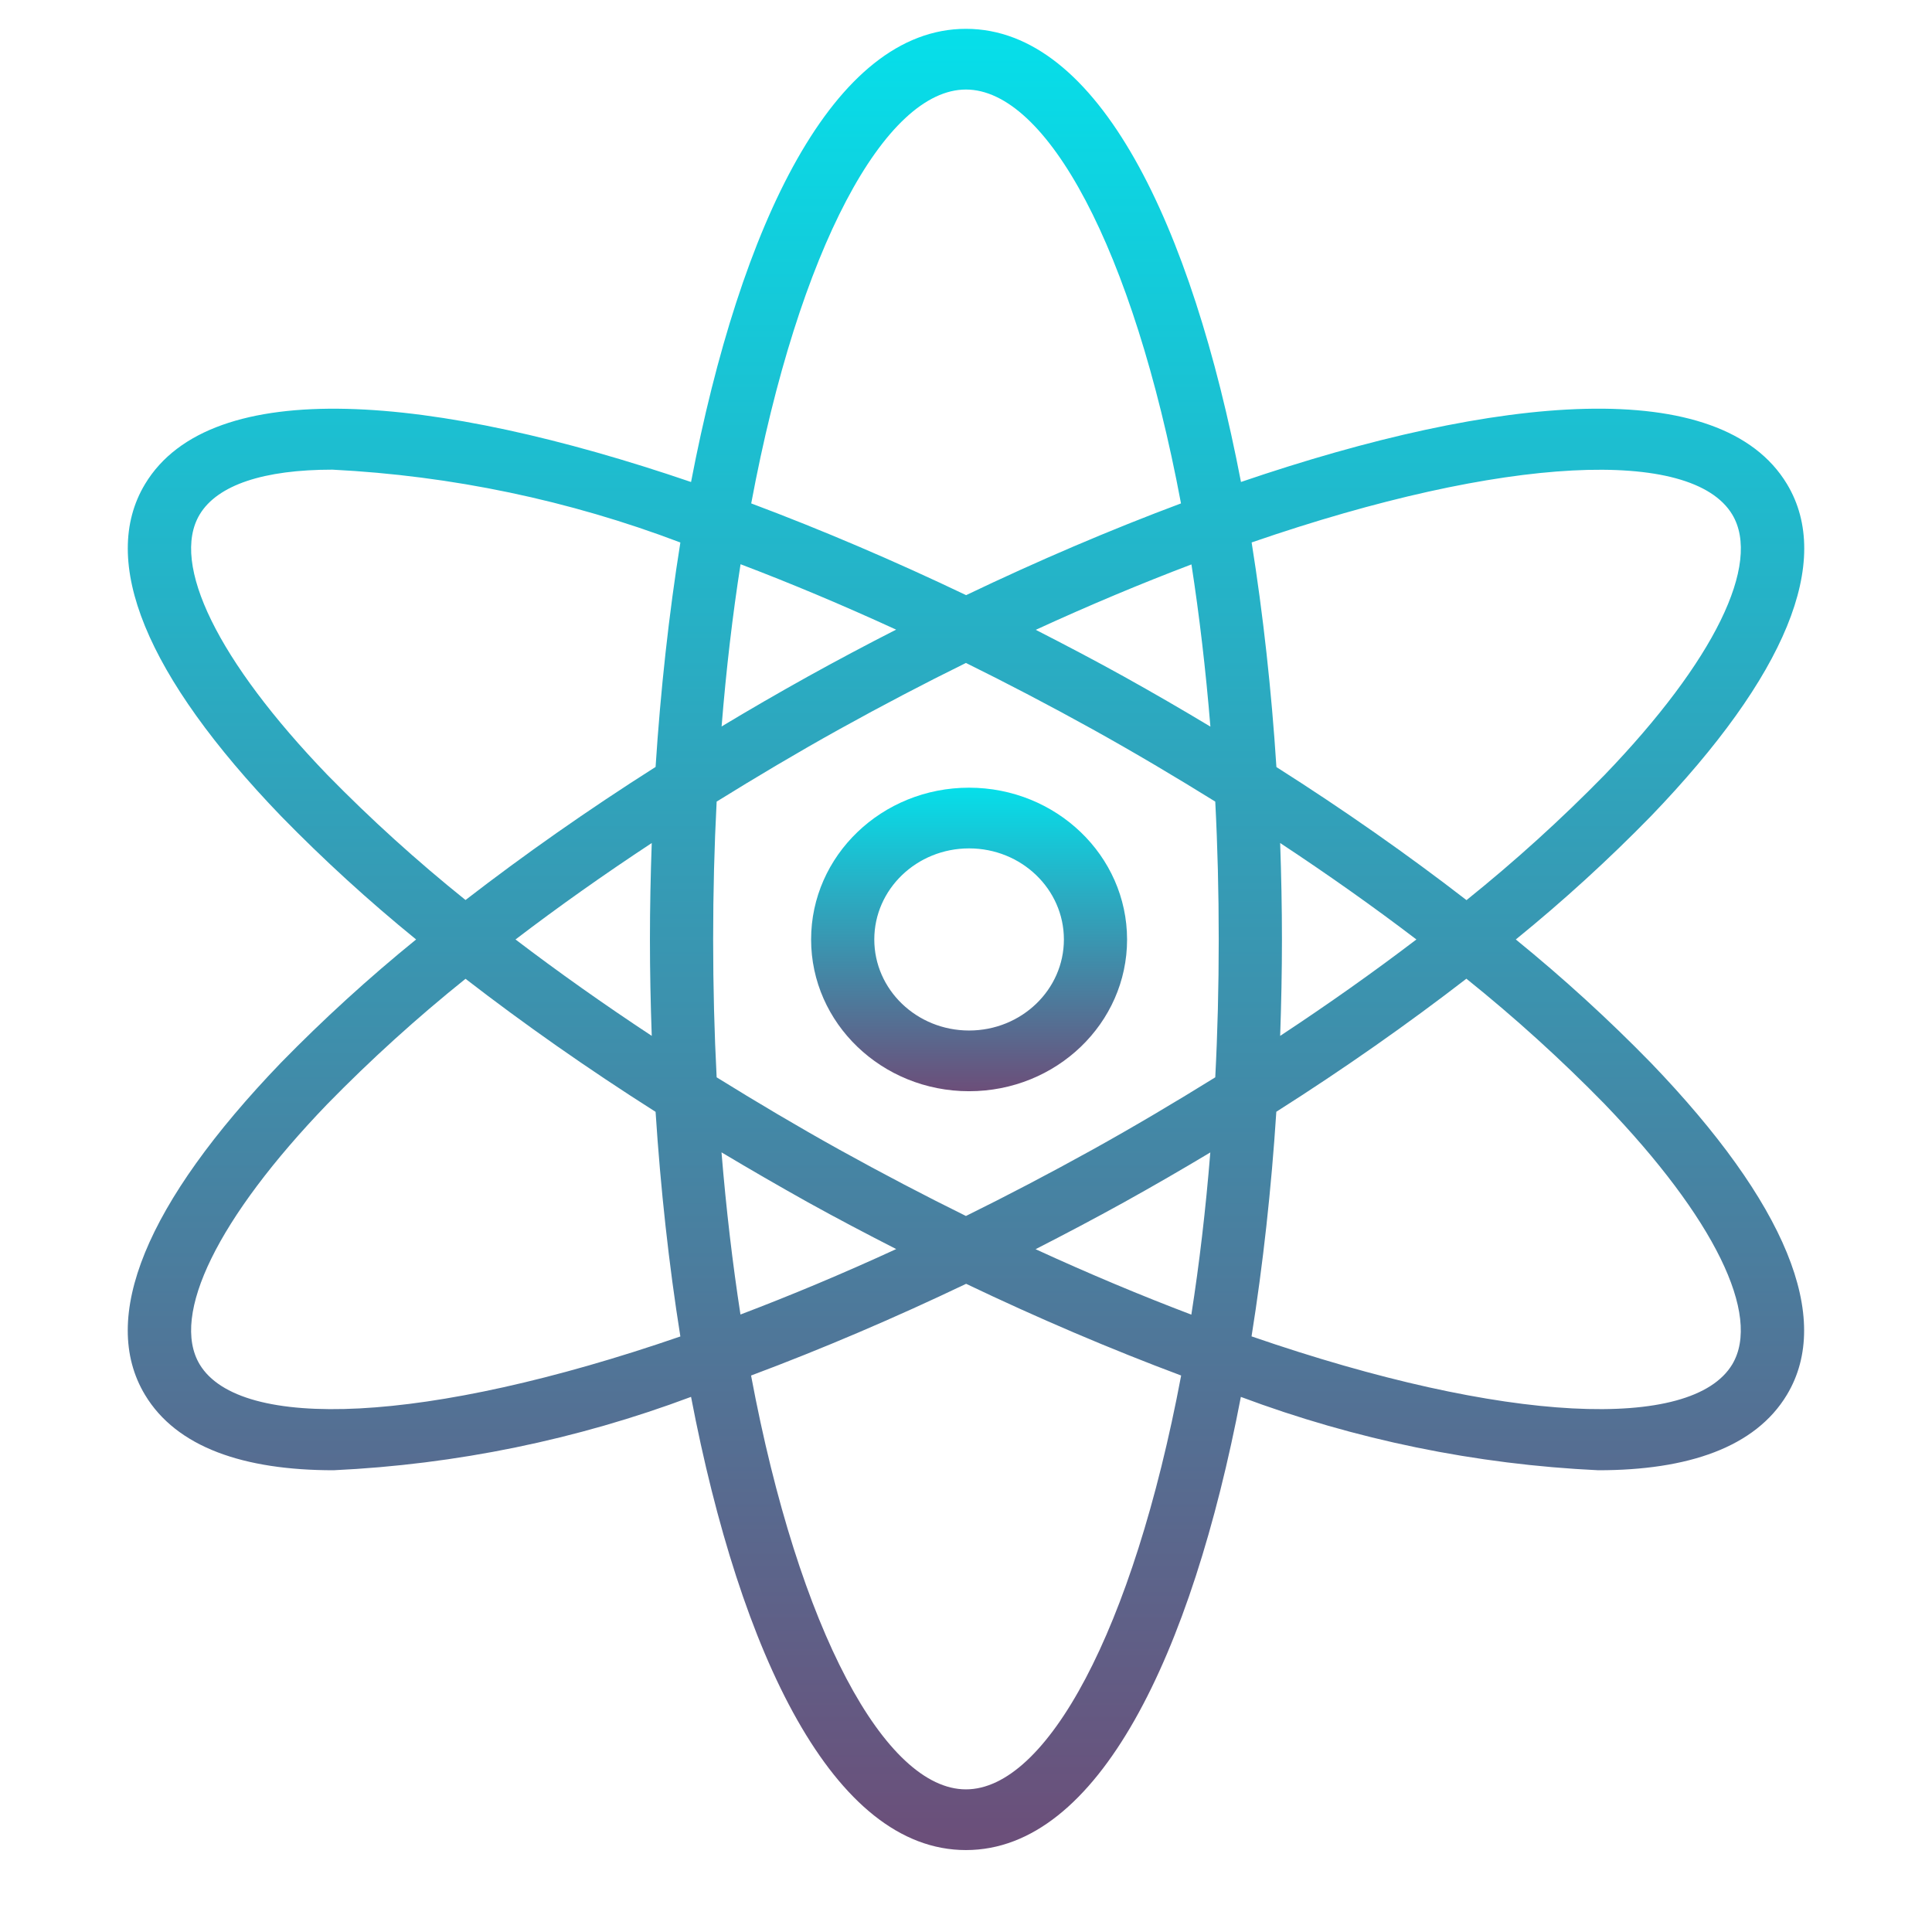 <?xml version="1.0" encoding="UTF-8" standalone="no"?>
<!DOCTYPE svg PUBLIC "-//W3C//DTD SVG 1.1//EN" "http://www.w3.org/Graphics/SVG/1.1/DTD/svg11.dtd">
<svg version="1.1" xmlns="http://www.w3.org/2000/svg" xmlns:xlink="http://www.w3.org/1999/xlink" preserveAspectRatio="xMidYMid meet" viewBox="0 0 640 640" width="640" height="640"><defs><path d="M268.69 311.21C268.69 338.97 292.12 361.48 321.02 361.48C349.93 361.48 373.36 338.97 373.36 311.21C373.33 283.45 349.92 260.96 321.02 260.93C292.12 260.93 268.69 283.44 268.69 311.21ZM289.62 311.21C289.62 294.55 303.68 281.04 321.02 281.04C338.37 281.04 352.43 294.55 352.43 311.21C352.43 327.86 338.37 341.37 321.02 341.37C303.68 341.37 289.62 327.86 289.62 311.21Z" id="jDD0oEe5"></path><linearGradient id="gradientb26oCTK0R9" gradientUnits="userSpaceOnUse" x1="321.02" y1="360.73" x2="321.02" y2="255.44"><stop style="stop-color: #6b4f7a;stop-opacity: 1" offset="0%"></stop><stop style="stop-color: #00e7f0;stop-opacity: 1" offset="100%"></stop></linearGradient><path d="M546.9 270.36C591.67 223.85 607.26 185.8 591.98 160.38C570 123.85 496.16 130.62 411.09 159.66C394.71 74.39 363.89 9.55 319.98 9.55C276.08 9.55 245.26 74.39 228.92 159.67C143.86 130.63 69.98 123.86 48.03 160.38C32.75 185.8 48.34 223.85 93.11 270.36C107.19 284.79 122.13 298.43 137.84 311.21C122.11 323.98 107.16 337.62 93.06 352.05C48.33 398.57 32.74 436.61 48.02 462.04C58.49 479.47 80.8 487.04 110.5 487.04C151.08 485.13 191.07 476.92 228.92 462.73C245.26 548.03 276.08 612.86 319.98 612.86C363.89 612.86 394.71 548.03 411.05 462.74C448.9 476.92 488.88 485.13 529.46 487.04C559.15 487.04 581.46 479.46 591.94 462.04C607.22 436.61 591.63 398.57 546.86 352.05C532.78 337.62 517.84 323.99 502.13 311.21C517.86 298.43 532.81 284.79 546.9 270.36ZM531.54 256.71C517.17 271.4 501.9 285.24 485.8 298.18C466.47 283.24 445.42 268.44 422.83 254.1C421.19 228.64 418.43 203.56 414.62 179.69C498.98 150.6 560.49 148.31 573.82 170.43C583.65 186.74 567.83 219 531.54 256.71ZM319.98 402.81C306.28 396.05 292.32 388.74 278.11 380.87C264.1 373.09 250.57 365.04 237.4 356.88C236.63 342.14 236.24 326.91 236.24 311.21C236.24 295.5 236.63 280.27 237.4 265.54C250.57 257.37 264.1 249.32 278.11 241.54C292.29 233.68 306.25 226.37 319.98 219.61C333.7 226.39 347.68 233.69 361.85 241.54C375.87 249.32 389.4 257.37 402.57 265.54C403.34 280.27 403.72 295.5 403.72 311.21C403.72 326.91 403.34 342.14 402.57 356.88C389.4 365.04 375.87 373.09 361.85 380.87C347.66 388.73 333.71 396.04 319.98 402.81ZM394.65 435.49C378.13 429.22 360.88 422.01 343.05 413.81C352.89 408.78 362.67 403.62 372.29 398.3C381.91 392.96 391.58 387.37 400.93 381.76C399.41 400.68 397.29 418.63 394.65 435.49ZM245.29 435.45C242.68 418.59 240.56 400.64 239.01 381.73C248.36 387.32 257.9 392.83 267.61 398.26C277.27 403.62 287.04 408.74 296.88 413.77C279.09 421.96 261.81 429.18 245.29 435.45ZM170.77 311.21C184.89 300.43 199.94 289.78 215.9 279.26C215.52 289.92 215.3 300.59 215.3 311.21C215.3 321.83 215.52 332.49 215.9 343.15C199.97 332.63 184.93 322 170.77 311.21ZM245.32 186.91C261.82 193.17 279.05 200.4 296.85 208.57C287.03 213.58 277.3 218.75 267.68 224.08C257.92 229.51 248.37 235.03 239.04 240.65C240.56 221.71 242.68 203.76 245.32 186.91ZM394.68 186.97C397.29 203.83 399.41 221.78 400.96 240.7C391.59 235.06 382.04 229.53 372.32 224.12C362.71 218.79 352.95 213.67 343.11 208.64C360.9 200.46 378.17 193.24 394.68 186.97ZM469.2 311.21C455.08 321.97 440.03 332.62 424.07 343.15C424.44 332.49 424.66 321.83 424.66 311.21C424.66 300.59 424.44 289.92 424.07 279.26C440 289.78 455.04 300.41 469.2 311.21ZM391.22 166.76C367.79 175.52 343.79 185.78 320.04 197.15C296.24 185.78 272.22 175.52 248.85 166.76C264.67 82.03 293.34 29.66 319.98 29.66C346.63 29.66 375.3 82.02 391.22 166.76ZM66.15 170.43C72.07 160.6 87.45 155.58 110.12 155.58C149.64 157.58 188.57 165.73 225.38 179.71C221.57 203.54 218.82 228.61 217.17 254.06C194.58 268.4 173.53 283.22 154.21 298.14C138.11 285.22 122.83 271.38 108.47 256.71C72.17 219 56.36 186.74 66.15 170.43ZM108.47 365.7C122.83 351.01 138.1 337.17 154.21 324.24C173.53 339.17 194.58 353.97 217.17 368.31C218.82 393.77 221.57 418.85 225.38 442.72C140.99 471.81 79.48 474.1 66.15 451.98C56.36 435.67 72.17 403.41 108.47 365.7ZM248.8 455.66C272.22 446.9 296.24 436.65 320.04 425.28C343.84 436.65 367.85 446.9 391.27 455.66C375.29 540.4 346.63 592.75 319.98 592.75C293.34 592.75 264.68 540.4 248.8 455.66ZM414.59 442.69C418.4 418.85 421.15 393.77 422.8 368.28C445.39 353.94 466.44 339.12 485.76 324.21C501.86 337.13 517.14 350.99 531.5 365.68C567.8 403.41 583.61 435.67 573.82 451.98C560.5 474.1 498.95 471.81 414.59 442.69Z" id="g1eh5bhbT2"></path><linearGradient id="gradientb25dmIw6CV" gradientUnits="userSpaceOnUse" x1="319.98" y1="608.38" x2="319.98" y2="-23.39"><stop style="stop-color: #6b4f7a;stop-opacity: 1" offset="0%"></stop><stop style="stop-color: #00e7f0;stop-opacity: 1" offset="100%"></stop></linearGradient></defs><g><g><g><use xlink:href="#jDD0oEe5" opacity="0.79" fill="url(#gradientb26oCTK0R9)"></use><g><use xlink:href="#jDD0oEe5" opacity="0.79" fill-opacity="0" stroke="#000000" stroke-width="1" stroke-opacity="0"></use></g></g><g><use xlink:href="#g1eh5bhbT2" opacity="0.78" fill="url(#gradientb25dmIw6CV)"></use><g><use xlink:href="#g1eh5bhbT2" opacity="0.78" fill-opacity="0" stroke="#000000" stroke-width="1" stroke-opacity="0"></use></g></g></g></g></svg>